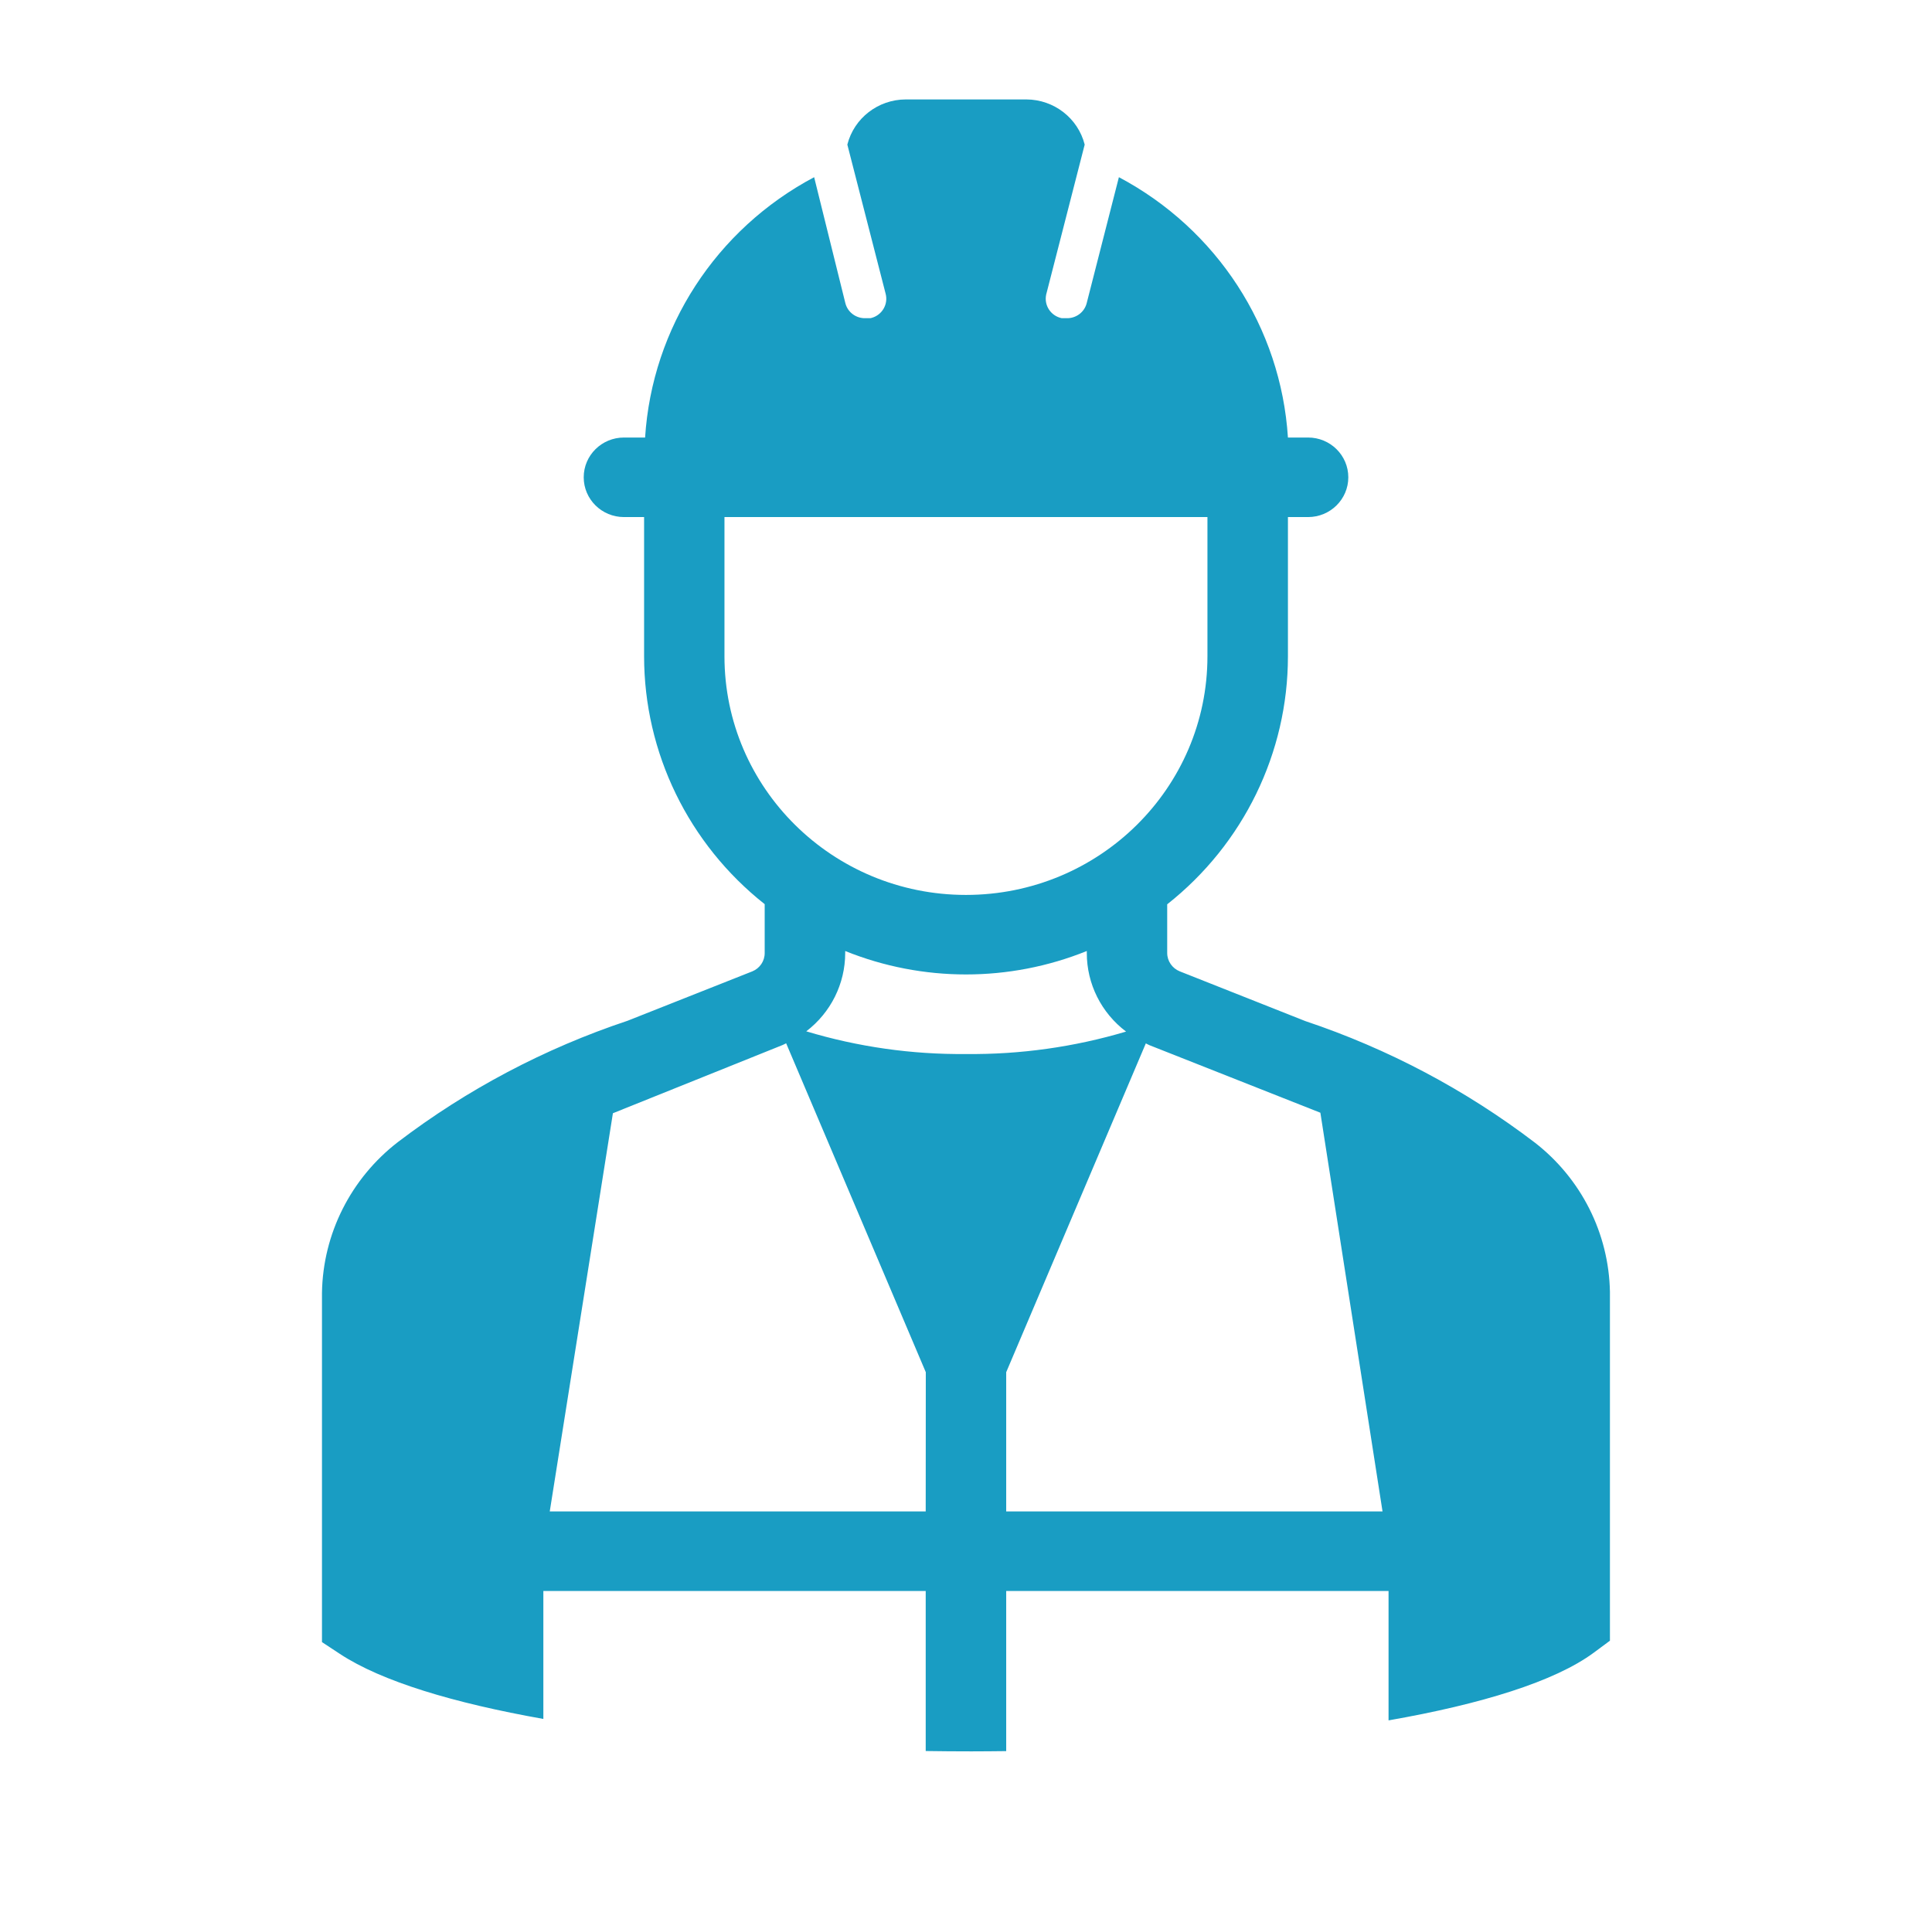 <svg width="84" height="83" xmlns="http://www.w3.org/2000/svg" xmlns:xlink="http://www.w3.org/1999/xlink" xml:space="preserve" overflow="hidden"><defs><clipPath id="clip0"><rect x="669" y="14" width="84" height="83"/></clipPath></defs><g clip-path="url(#clip0)" transform="translate(-669 -14)"><path d="M26.961 44.377C23.403 45.577 20.068 47.359 17.094 49.651 15.074 51.229 13.875 53.635 13.833 56.198L13.833 71.389 14.603 71.902C16.399 73.1 19.504 74.04 23.344 74.729L23.344 69.167 39.771 69.167 39.771 76.124C40.426 76.134 41.082 76.139 41.739 76.139 42.237 76.139 42.733 76.133 43.229 76.128L43.229 69.167 59.656 69.167 59.656 74.792C63.642 74.086 66.794 73.105 68.475 71.847L69.167 71.328 69.167 56.162C69.121 53.623 67.936 51.24 65.939 49.672 62.966 47.379 59.634 45.594 56.078 44.39L50.687 42.229C50.361 42.097 50.147 41.782 50.146 41.431L50.146 39.314C53.424 36.695 55.333 32.727 55.333 28.531L55.333 22.479 56.198 22.479C57.153 22.479 57.927 21.705 57.927 20.75 57.927 19.795 57.153 19.021 56.198 19.021L55.333 19.021C55.032 14.246 52.286 9.966 48.071 7.703L46.688 13.176C46.59 13.572 46.23 13.845 45.823 13.833L45.615 13.833C45.148 13.736 44.848 13.277 44.946 12.81 44.946 12.81 44.946 12.81 44.946 12.81 44.946 12.793 44.954 12.778 44.958 12.761L46.601 6.286C46.313 5.137 45.283 4.329 44.099 4.323L38.911 4.323C37.725 4.327 36.693 5.135 36.404 6.286L38.047 12.761C38.172 13.221 37.901 13.696 37.442 13.822L37.39 13.833 37.182 13.833C36.775 13.845 36.415 13.572 36.318 13.176L34.978 7.703C30.763 9.966 28.016 14.246 27.715 19.021L26.807 19.021C25.852 19.021 25.078 19.795 25.078 20.75 25.078 21.705 25.852 22.479 26.807 22.479L27.672 22.479 27.672 28.531C27.673 32.724 29.579 36.689 32.853 39.308L32.853 41.431C32.855 41.78 32.645 42.096 32.322 42.229ZM31.125 28.531 31.125 22.479 51.875 22.479 51.875 28.531C51.875 34.261 47.23 38.906 41.5 38.906 35.77 38.906 31.125 34.261 31.125 28.531ZM39.771 65.708 23.619 65.708 26.332 48.397 33.626 45.43C33.678 45.409 33.724 45.379 33.775 45.356L39.775 59.656ZM41.5 45.823C39.176 45.846 36.862 45.513 34.639 44.836 35.694 44.022 36.312 42.764 36.312 41.431L36.312 41.344C39.639 42.703 43.365 42.703 46.692 41.344L46.692 41.431C46.69 42.77 47.314 44.034 48.379 44.847 46.148 45.519 43.829 45.848 41.5 45.823ZM43.229 65.708 43.229 59.656 49.228 45.36C49.279 45.384 49.325 45.414 49.378 45.436L56.727 48.375 59.397 65.708Z" fill="#199DC3" transform="matrix(1.012 0 0 1 669 14)"/></g></svg>